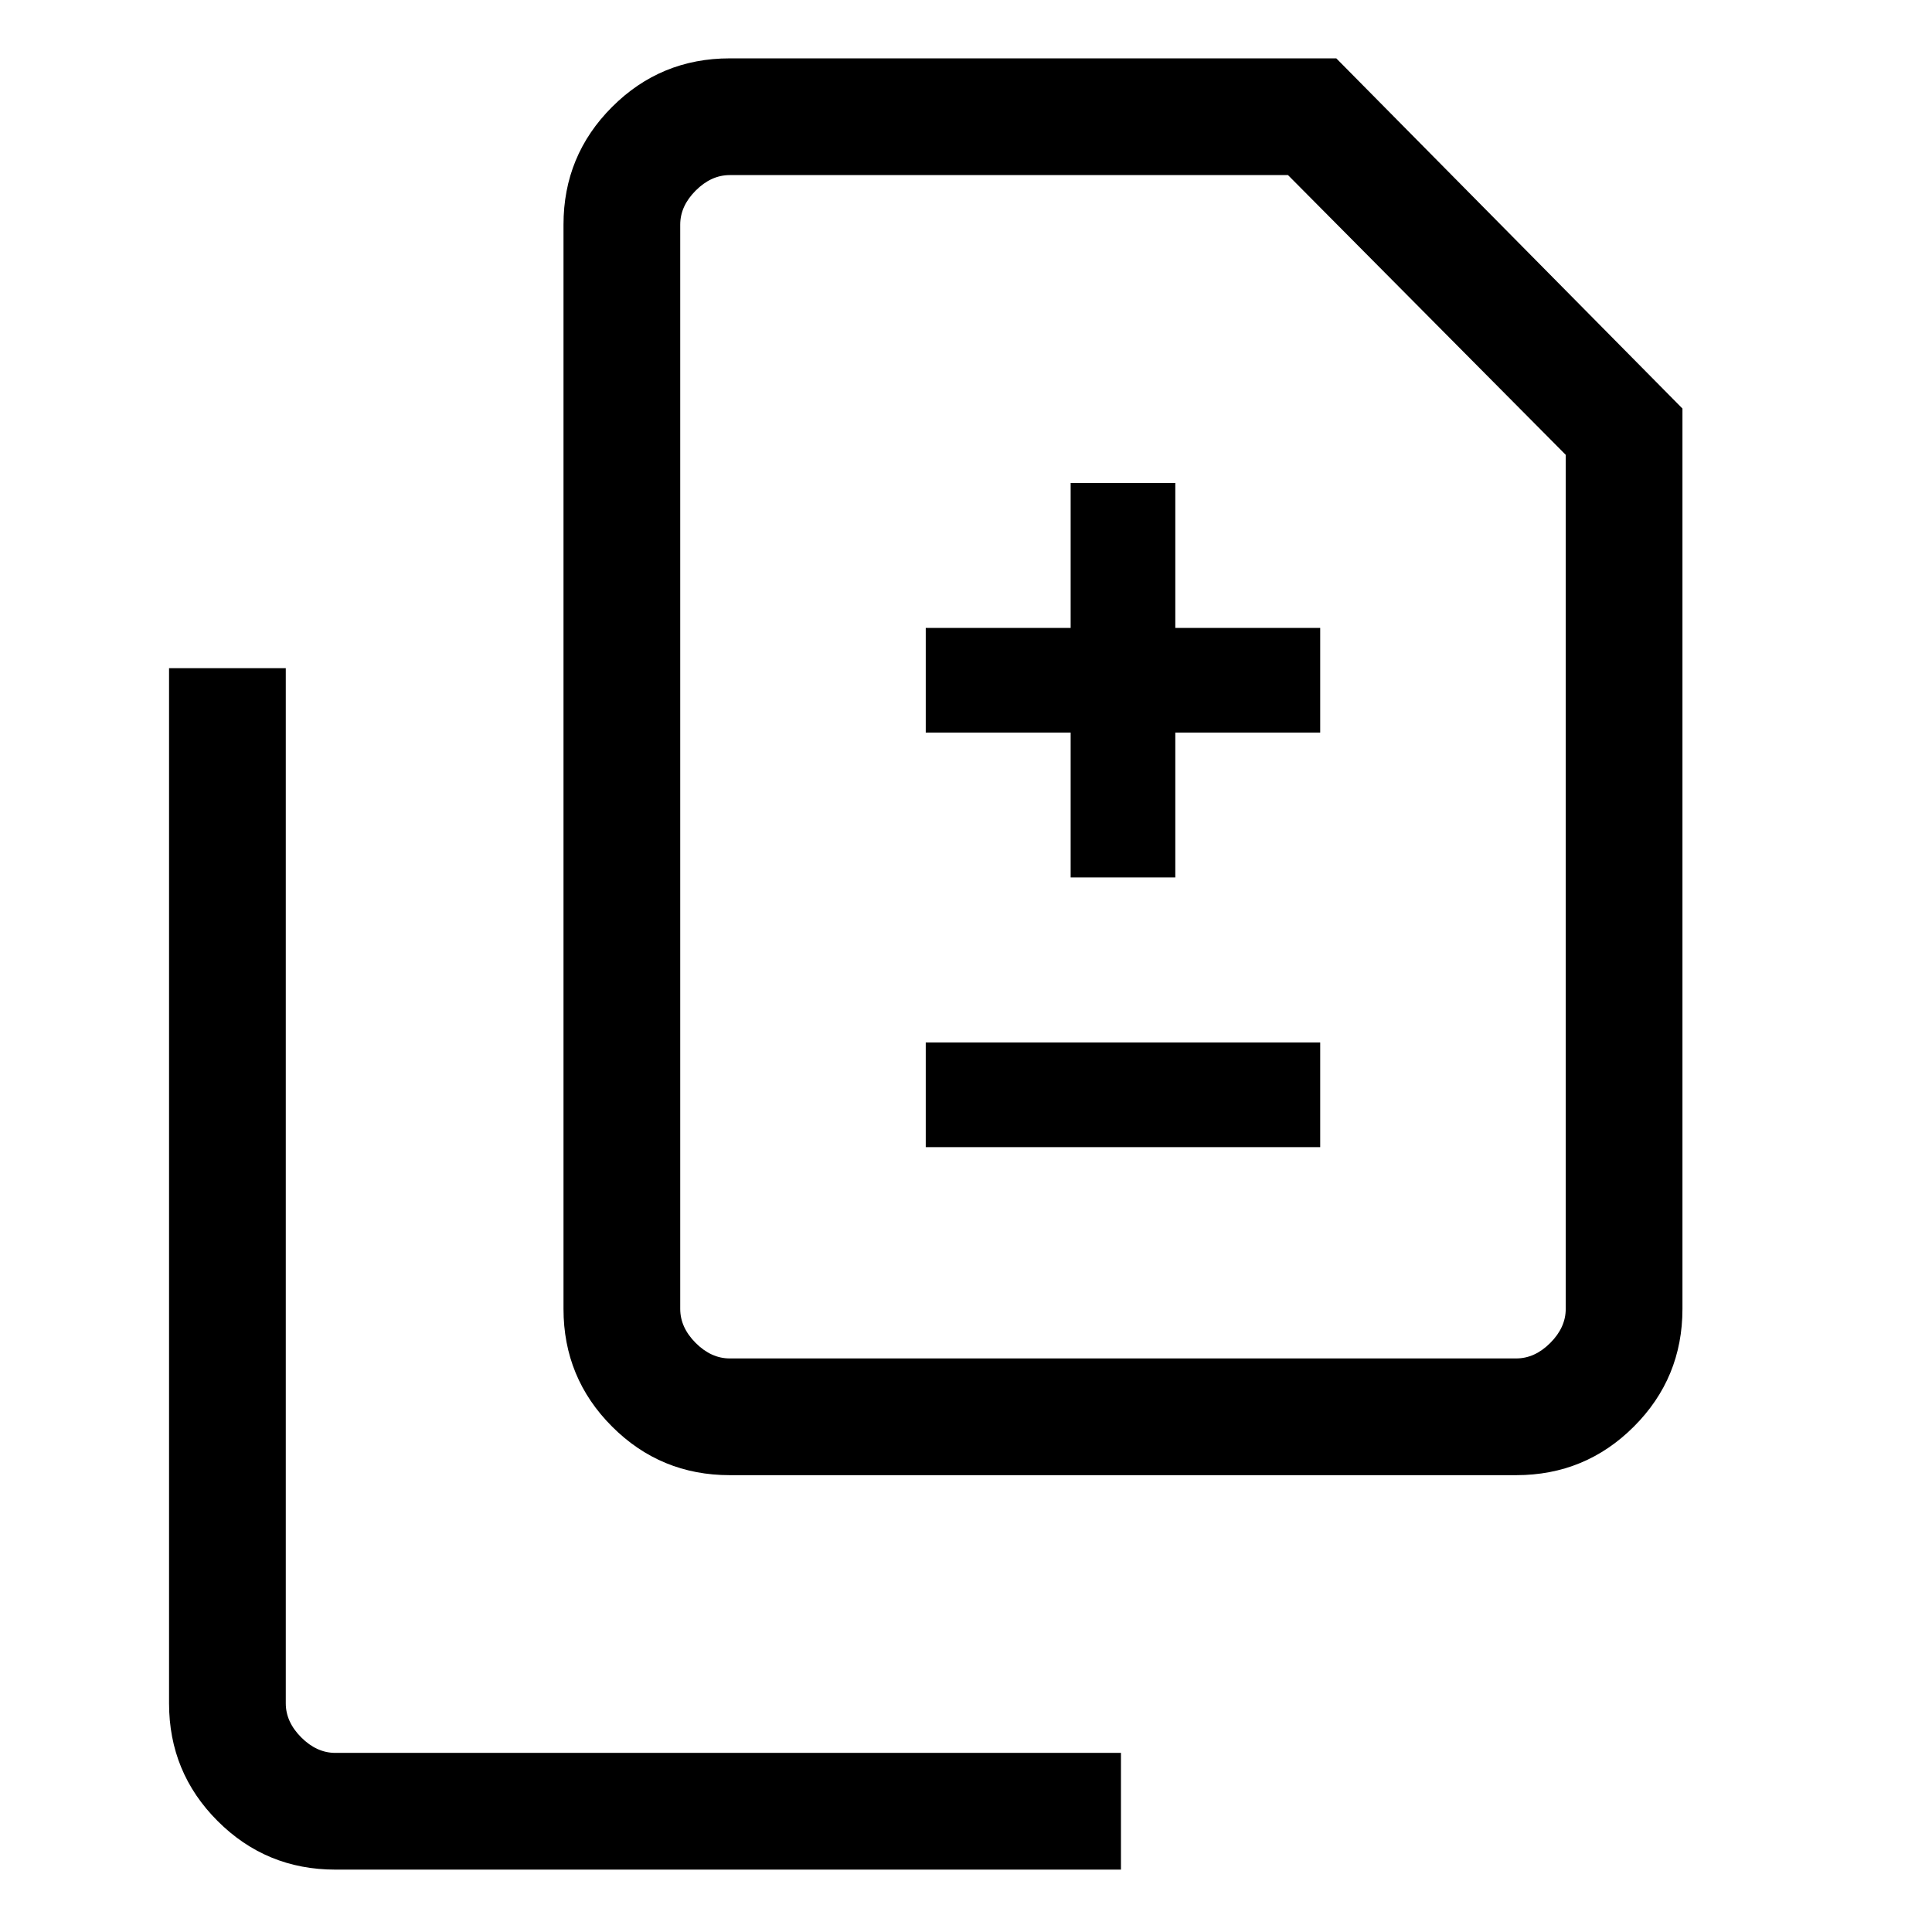 <svg xmlns="http://www.w3.org/2000/svg" height="20" viewBox="0 -960 960 960" width="20"><path d="M532-524h52v-72h72v-52h-72v-72h-52v72h-72v52h72v72Zm-72 134h196v-52H460v52Zm-97.38 163q-34.35 0-58.48-24.14Q280-275.27 280-309.62v-538.76q0-34.35 24.14-58.48Q328.27-931 362.62-931H664l172 174v447.38q0 34.35-24.14 58.48Q787.73-227 753.38-227H362.62Zm0-58h390.76q9.24 0 16.93-7.69 7.69-7.69 7.69-16.93V-734L640-873H362.62q-9.24 0-16.93 7.69-7.69 7.69-7.69 16.93v538.76q0 9.24 7.69 16.93 7.69 7.69 16.93 7.69Zm-196 254q-34.35 0-58.48-24.14Q84-79.27 84-113.62V-628h58v514.38q0 9.24 7.69 16.93Q157.38-89 166.62-89H557v58H166.62ZM338-285v-588 588Z"/></svg>